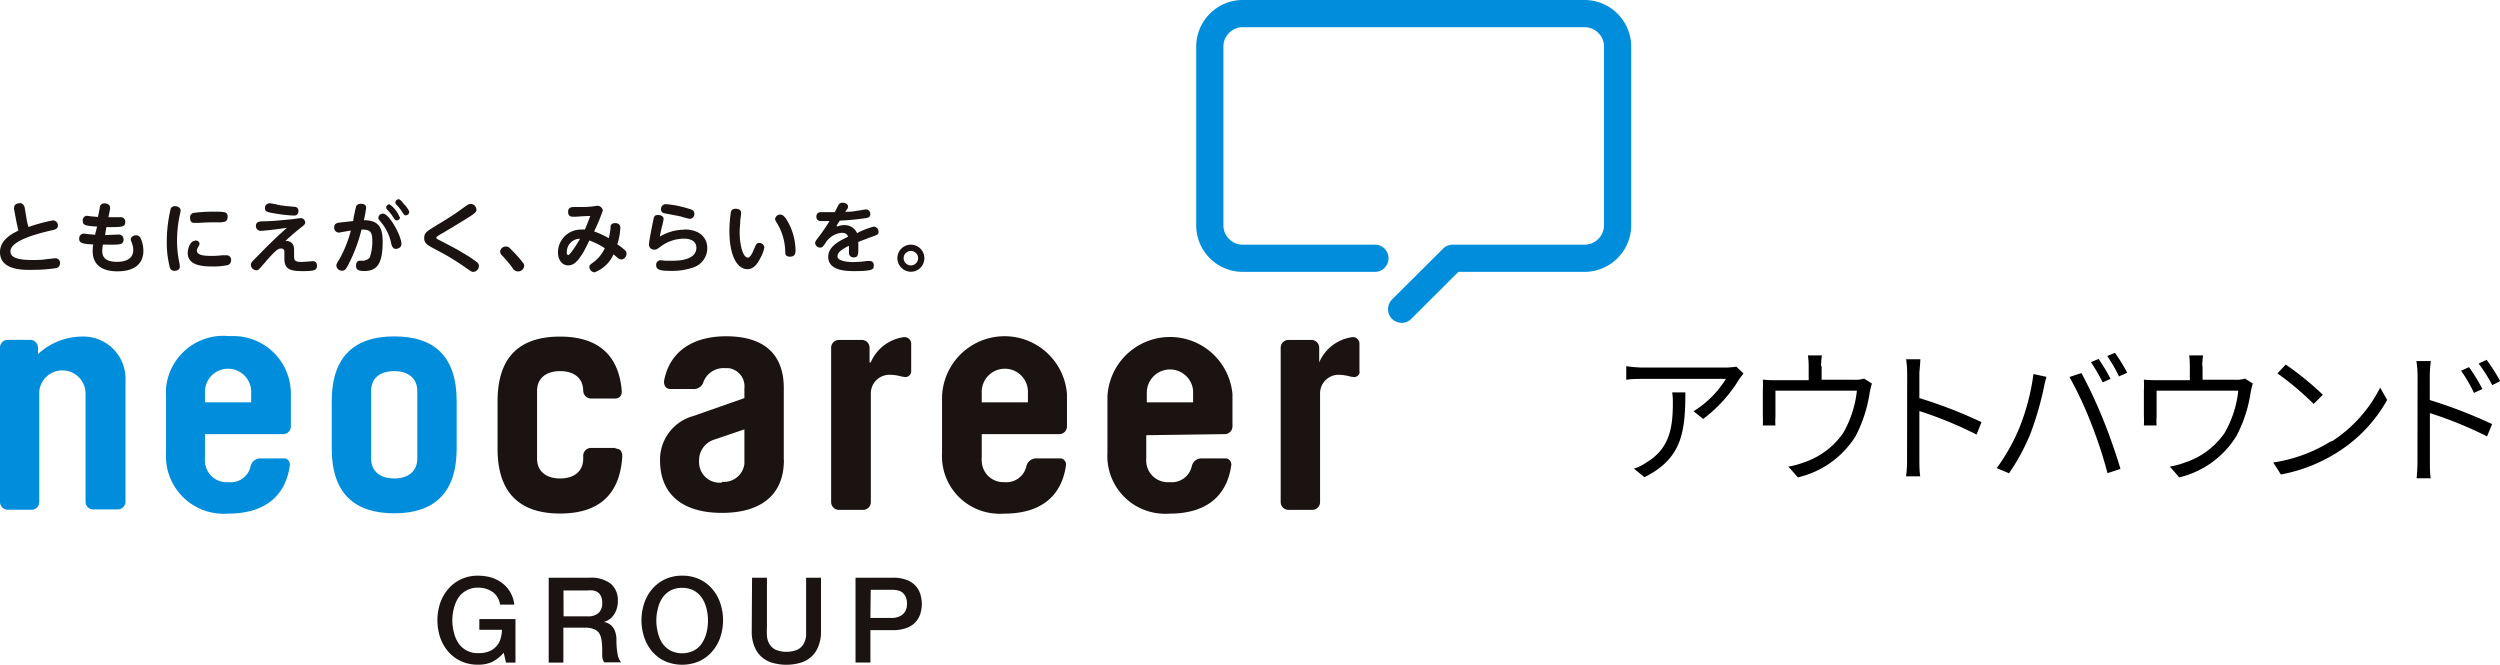<svg xmlns="http://www.w3.org/2000/svg" xmlns:xlink="http://www.w3.org/1999/xlink" width="231.73" height="61.61" viewBox="0 0 231.73 61.61"><defs><clipPath id="clip-path" transform="translate(0)"><rect width="231.73" height="61.61" fill="none"/></clipPath></defs><g id="Layer_2" data-name="Layer 2"><g id="Layer_1-2" data-name="Layer 1"><g clip-path="url(#clip-path)"><path d="M161.23,35.11a13,13,0,0,1-3.36,3.72l-.89-.71a9.28,9.28,0,0,0,3-3h-7.7c-.5,0-1,0-1.54.08V33.94a11,11,0,0,0,1.54.13H160a8.88,8.88,0,0,0,.95-.08l.66.63c-.1.13-.27.34-.37.49m-8.79,9.14-1-.81a4.64,4.64,0,0,0,1.22-.61c2.09-1.28,2.39-3.2,2.39-5.46a6.56,6.56,0,0,0-.06-1h1.22c0,3.66-.32,6.13-3.77,7.85" transform="translate(0)"/><path d="M168.85,33.94V35.2h3a2.55,2.55,0,0,0,.93-.11l.73.46c-.06.2-.15.56-.2.81A12.9,12.9,0,0,1,172,40.43a8.62,8.62,0,0,1-5.35,3.82l-.88-1a7.73,7.73,0,0,0,1.41-.38,7.22,7.22,0,0,0,3.66-2.72,10,10,0,0,0,1.28-3.94h-7.55v2.42a5.34,5.34,0,0,0,0,.81h-1.17a8.31,8.31,0,0,0,0-.87V36.19a9,9,0,0,0,0-1,12.07,12.07,0,0,0,1.25.05h3V33.94a6.74,6.74,0,0,0-.07-1h1.3a5.77,5.77,0,0,0-.08,1" transform="translate(0)"/><path d="M176.78,34.7a8.47,8.47,0,0,0-.1-1.4H178c0,.41-.09,1-.09,1.4v2.2a42.71,42.71,0,0,1,5.76,2.23l-.46,1.15a36.12,36.12,0,0,0-5.3-2.18c0,2,0,4.07,0,4.46s0,1.15.08,1.59h-1.31a11.45,11.45,0,0,0,.09-1.59Z" transform="translate(0)"/><path d="M188.49,34.67l1.2.26c-.08.3-.19.69-.24,1a29.54,29.54,0,0,1-1.23,4.23,19.44,19.44,0,0,1-2,3.71l-1.14-.48a18,18,0,0,0,2.08-3.68,20.76,20.76,0,0,0,1.32-5m3.36.23,1.09-.36a43.13,43.13,0,0,1,2,4.27c.55,1.33,1.27,3.4,1.62,4.61l-1.2.4a40.65,40.65,0,0,0-1.53-4.65,33.82,33.82,0,0,0-2-4.27m3.81.18-.73.32a16,16,0,0,0-1.09-1.87l.71-.3a15.35,15.35,0,0,1,1.11,1.85m1.51-.55-.73.32A12.4,12.4,0,0,0,195.32,33l.72-.3a15.72,15.72,0,0,1,1.13,1.84" transform="translate(0)"/><path d="M204.16,33.94V35.2h3a2.58,2.58,0,0,0,.93-.11l.73.46a7.38,7.38,0,0,0-.2.81,12.69,12.69,0,0,1-1.33,4.07A8.57,8.57,0,0,1,202,44.25l-.87-1a7.42,7.42,0,0,0,1.4-.38,7.18,7.18,0,0,0,3.66-2.72,9.86,9.86,0,0,0,1.28-3.94H199.9v2.42a5.34,5.34,0,0,0,0,.81h-1.18a8.31,8.31,0,0,0,0-.87V36.19a9,9,0,0,0,0-1,12.39,12.39,0,0,0,1.26.05h3V33.94a8.12,8.12,0,0,0-.06-1h1.29a7,7,0,0,0-.08,1" transform="translate(0)"/><path d="M216.11,40.93a12.7,12.7,0,0,0,4.51-5l.65,1.14a13.48,13.48,0,0,1-4.54,4.81,14.82,14.82,0,0,1-5.31,2.1l-.71-1.11a14,14,0,0,0,5.4-2m-.8-4.28-.85.85a27.31,27.31,0,0,0-3.36-2.83l.77-.82a28.14,28.14,0,0,1,3.44,2.8" transform="translate(0)"/><path d="M224.09,34.88a8.71,8.71,0,0,0-.11-1.41h1.34a11.27,11.27,0,0,0-.1,1.41v2.2A44.8,44.8,0,0,1,231,39.31l-.47,1.14a36.19,36.19,0,0,0-5.3-2.16v4.45c0,.43,0,1.16.08,1.59H224c.05-.43.08-1.1.08-1.59Zm6,1.18-.77.36a13.88,13.88,0,0,0-1.2-2.06l.74-.33a19.12,19.12,0,0,1,1.23,2m1.67-.71-.75.38a13.64,13.64,0,0,0-1.26-2l.74-.35a17.69,17.69,0,0,1,1.27,2" transform="translate(0)"/><path d="M2.49,20.45a5.61,5.61,0,0,0,.15.59,15.91,15.91,0,0,1,2.25-.61.47.47,0,0,1,.48.46v0c0,.33-.26.39-.58.46-1.57.36-3.82,1-3.82,1.95,0,.36.21.8,2,.8.42,0,.93,0,1.34-.08.11,0,.68-.08.81-.08a.41.41,0,0,1,.44.37v.09a.43.43,0,0,1-.35.45,13.54,13.54,0,0,1-2.11.16C2,25.05,0,25,0,23.37c0-1.15,1.13-1.71,1.71-2-.07-.28-.11-.46-.17-.73l-.23-1.21a.44.44,0,0,1,0-.2c0-.33.36-.4.58-.4s.37.26.4.42Z" transform="translate(0)" fill="#1a1311"/><path d="M9.74,21.79,11,21.74a.43.43,0,0,1,.45.39v.07c0,.43-.31.45-.67.47s-1.19,0-1.24,0a3.05,3.05,0,0,0-.06.6c0,.4.13,1,1.36,1,.43,0,1.51-.07,1.51-1.1a1.85,1.85,0,0,0-.13-.66c-.08-.22-.1-.24-.1-.31,0-.26.28-.39.48-.39a.45.45,0,0,1,.44.28,2.83,2.83,0,0,1,.25,1.15c0,1.06-.64,1.91-2.42,1.91-1.42,0-2.28-.62-2.28-1.86a3.35,3.35,0,0,1,.05-.63c-1.1-.05-1.3-.17-1.3-.54a.44.44,0,0,1,.43-.47l.48.06.56.05L9,21c-1.06-.06-1.33-.12-1.33-.52A.43.43,0,0,1,8,20h0c.09,0,.45.06.53.06l.55.05.17-.84c0-.16.09-.42.43-.42,0,0,.52,0,.52.39a.77.77,0,0,1,0,.15l-.15.74,1.13,0a.41.41,0,0,1,.43.36v.08c0,.47-.25.49-1.75.48Z" transform="translate(0)" fill="#1a1311"/><path d="M15.84,19.31a.41.41,0,0,1,.39-.2c.24,0,.51.13.51.4a1.69,1.69,0,0,1-.07.38,11.93,11.93,0,0,0-.26,2.45,9.92,9.92,0,0,0,.21,2,2,2,0,0,1,.05.35c0,.41-.41.41-.49.41a.41.41,0,0,1-.43-.28,9.16,9.16,0,0,1-.29-2.44,13,13,0,0,1,.38-3.1m2.24,3c.18,0,.41.09.41.3a.37.37,0,0,1-.06.21c-.15.27-.18.31-.18.42,0,.45.63.51,1.36.51a8.06,8.06,0,0,0,1-.06l.38,0a.41.41,0,0,1,.43.38v.07a.45.45,0,0,1-.31.46,6.28,6.28,0,0,1-1.44.13c-.9,0-2.27-.08-2.27-1.26,0-.23.15-1.12.7-1.12m2.51-1.71-.85,0c-.22,0-.63,0-1.31.05l-.45,0c-.29,0-.38-.19-.38-.47a.41.41,0,0,1,.35-.46h0a14.06,14.06,0,0,1,1.72-.11c1.12,0,1.41,0,1.41.46s-.28.5-.5.5" transform="translate(0)" fill="#1a1311"/><path d="M24.16,21.4a.45.45,0,0,1-.44-.43v0c0-.43.31-.44.7-.46.71,0,1.72-.1,2.44-.17.16,0,.87-.12,1-.12a.41.41,0,0,1,.43.39v0c0,.16-.08.23-.26.38a19.64,19.64,0,0,0-1.57,1.34c.8,0,.8.62.8.89,0,.08,0,.43,0,.51,0,.46.13.55.73.55.15,0,.92-.07,1-.07a.36.36,0,0,1,.39.32v.09c0,.42-.21.51-1.31.51S26.36,25,26.36,24c0-.1,0-.55,0-.64a.28.28,0,0,0-.32-.32c-.23,0-.43.06-1.54,1.36-.56.65-.57.65-.72.65a.53.53,0,0,1-.53-.49c0-.2.07-.27.74-.94.84-.87,1.71-1.71,2.61-2.51-1,.17-2.31.29-2.45.29M25,18.84c.17,0,.89.17,1,.19.35.06.91.1,1.27.14a.36.36,0,0,1,.39.4.37.37,0,0,1-.34.41h-.08a12.38,12.38,0,0,1-1.61-.17c-.82-.13-1.07-.17-1.07-.51a.42.42,0,0,1,.38-.45h0" transform="translate(0)" fill="#1a1311"/><path d="M32.74,20.49c0-.22.25-1.31.27-1.36s.12-.24.43-.24.5.11.5.36a11.27,11.27,0,0,1-.21,1.16c1.41,0,1.74.73,1.74,2,0,2-.5,2.71-1.69,2.71-.46,0-.78-.06-.78-.49,0-.19.08-.46.32-.46l.29,0a.92.92,0,0,0,.66-.29,4.57,4.57,0,0,0,.24-1.6c0-.91-.32-1-1-1a14.79,14.79,0,0,1-1.19,3.19c-.23.45-.35.62-.59.62a.51.51,0,0,1-.55-.46c0-.13,0-.17.29-.62a11.29,11.29,0,0,0,1.05-2.63c-.18,0-1,.18-1.13.18a.44.44,0,0,1-.41-.49c0-.38.28-.41.58-.45Zm4.47,2.13c0,.34-.35.45-.53.45s-.35-.16-.42-.51a4.44,4.44,0,0,0-.88-1.89c-.31-.37-.31-.37-.31-.49a.43.43,0,0,1,.43-.38c.57,0,1.71,2.05,1.71,2.82m-.13-2.49a.3.3,0,0,1-.3.3c-.15,0-.21-.1-.32-.28a4.72,4.72,0,0,0-.56-.71c-.1-.11-.1-.16-.1-.2a.3.3,0,0,1,.31-.3h0a2.69,2.69,0,0,1,.93,1.18M37.54,19c.13.17.39.5.39.66a.32.32,0,0,1-.31.3c-.14,0-.18-.06-.31-.27a3.92,3.92,0,0,0-.57-.72c-.09-.11-.09-.15-.09-.21a.3.3,0,0,1,.31-.29h0c.15,0,.36.29.54.53" transform="translate(0)" fill="#1a1311"/><path d="M40.45,20.89c.84-.5,1.66-1,2.47-1.61.49-.34.54-.38.71-.38a.54.54,0,0,1,.53.53c0,.29,0,.3-3.1,2.16a4.21,4.21,0,0,0-.53.32.14.14,0,0,0-.08.12c0,.08,0,.1.32.25,1.46.76,1.55.81,2.18,1.19a11.62,11.62,0,0,1,1.11.72c.24.17.33.28.33.46a.54.54,0,0,1-.52.55c-.15,0-.15,0-.79-.45a23.09,23.09,0,0,0-2.48-1.51c-1-.52-1.28-.67-1.28-1.17s.24-.63,1.13-1.17" transform="translate(0)" fill="#1a1311"/><path d="M48,25.16a.59.59,0,0,1-.49-.32,10.5,10.5,0,0,0-1-1.19.47.47,0,0,1-.15-.34.52.52,0,0,1,.52-.46c.15,0,.27,0,.54.32a10.86,10.86,0,0,1,1.06,1.19.44.44,0,0,1,.11.29.57.57,0,0,1-.57.51" transform="translate(0)" fill="#1a1311"/><path d="M56.58,21.1c0-.24.13-.42.42-.42.45,0,.5.27.5.45a6.08,6.08,0,0,1-.28,1.52,4.64,4.64,0,0,1,.61.46c.19.15.24.23.24.39a.53.53,0,0,1-.44.55c-.17,0-.23,0-.76-.48a3.15,3.15,0,0,1-1.75,1.67.51.51,0,0,1-.49-.47c0-.17,0-.2.43-.5a3.44,3.44,0,0,0,1-1.26,6.26,6.26,0,0,0-1.44-.72A11.11,11.11,0,0,1,54,23.5c-.45.7-.8,1.1-1.34,1.1s-.94-.5-.94-1.2a2.12,2.12,0,0,1,2.1-2.12,1.72,1.72,0,0,1,.39,0c.11-.26.27-.62.5-1.26-.54,0-1.23.07-1.49.07s-.56,0-.56-.45.33-.45.62-.45h.67a8.43,8.43,0,0,0,1-.06l.41-.06a.53.53,0,0,1,.52.43,16.67,16.67,0,0,1-.81,1.95,8.39,8.39,0,0,1,1.36.63,7.14,7.14,0,0,0,.17-1m-4.07,2.31c0,.06,0,.25.15.25s.84-1.05,1.08-1.51a1.22,1.22,0,0,0-1.22,1.24v0" transform="translate(0)" fill="#1a1311"/><path d="M63.45,21.27c1.34,0,2.11.71,2.11,1.74a1.88,1.88,0,0,1-1.33,1.79,5.89,5.89,0,0,1-2,.31c-1,0-1.41-.08-1.41-.55a.42.42,0,0,1,.39-.44h0l.49.05.59,0c.43,0,2.26,0,2.26-1.21,0-.84-1-.84-1.16-.84a3.65,3.65,0,0,0-2.12.71c-.39.28-.43.31-.6.31a.48.48,0,0,1-.52-.44v0c0-.29.3-1.8.39-2.23s.12-.54.47-.54c.15,0,.5.06.5.37a4.91,4.91,0,0,1-.17.76c-.08.37-.15.69-.18.87a4.47,4.47,0,0,1,2.25-.64m-1.72-2.37a9.4,9.4,0,0,1,2,.38c.42.12.67.18.67.51a.45.45,0,0,1-.4.48h0a7.38,7.38,0,0,1-.84-.22c-.24-.06-1.52-.29-1.52-.3a.36.36,0,0,1-.33-.38.45.45,0,0,1,.42-.47h.06" transform="translate(0)" fill="#1a1311"/><path d="M68.7,19.72c0,.1-.06.57-.08.68,0,.32-.06.72-.06,1.11,0,1.16.29,2.37.77,2.37.2,0,.42-.43.55-.76.21-.49.25-.6.48-.6a.46.46,0,0,1,.49.43,3.32,3.32,0,0,1-.36.95c-.33.65-.68,1.05-1.21,1.05-1,0-1.67-1.36-1.67-3.53a11,11,0,0,1,.12-1.62c0-.21.08-.45.47-.45.17,0,.49.06.49.36m4.48,1.11a5.7,5.7,0,0,1,.57,2.37c0,.2,0,.6-.5.6s-.44-.27-.46-.58a5.21,5.21,0,0,0-.72-2.46c-.19-.32-.21-.34-.21-.45a.46.46,0,0,1,.46-.41c.15,0,.39,0,.85.92" transform="translate(0)" fill="#1a1311"/><path d="M77.6,21a1.61,1.61,0,0,1,.65-.13,1.23,1.23,0,0,1,1.19.74A7.27,7.27,0,0,1,81,21a.47.47,0,0,1,.43.49c0,.23,0,.25-.81.53l-1.06.4c0,.12,0,.37,0,.5,0,.64,0,.94-.43.94a.42.42,0,0,1-.44-.37v-.07c0-.1,0-.55,0-.64-.76.38-1.06.63-1.06,1s.82.51,1.34.51a9.42,9.42,0,0,0,1.4-.1h.24a.36.36,0,0,1,.38.36v.06c0,.32,0,.52-1.76.52-.72,0-2.46,0-2.46-1.33,0-1,1.13-1.51,1.84-1.86-.06-.16-.16-.36-.59-.36a2,2,0,0,0-1.54,1c-.21.29-.26.37-.47.37a.45.45,0,0,1-.45-.43c0-.15.05-.19.41-.67s.64-.9.92-1.36h-.85a.38.38,0,0,1-.37-.39v0c0-.43.32-.44.51-.44s1,0,1.2,0l.33-.64a.41.41,0,0,1,.4-.23c.25,0,.49.13.49.33s0,.16-.25.51c.23,0,.66,0,1.11-.1.13,0,.7-.12.82-.12a.41.41,0,0,1,.39.41,0,0,0,0,1,0,0c0,.35-.2.38-.72.44-.86.12-1.64.17-2.11.19l-.3.48" transform="translate(0)" fill="#1a1311"/><path d="M85.68,23.94a1.25,1.25,0,0,1-1.25,1.25,1.27,1.27,0,0,1-1.25-1.26,1.25,1.25,0,0,1,2.5,0h0m-1.92,0a.67.67,0,1,0,.67-.67.67.67,0,0,0-.67.67" transform="translate(0)" fill="#1a1311"/><path d="M26.24,40.24a.71.71,0,0,0,.72-.71h0v-3a5.33,5.33,0,0,0-5.27-5.38l-.52,0a5.33,5.33,0,0,0-5.78,4.84,6.26,6.26,0,0,0,0,.75V42a5.33,5.33,0,0,0,5,5.61,4.7,4.7,0,0,0,.75,0c3.4,0,5.31-1.62,5.72-4.43h0a.58.58,0,0,0-.45-.69l-.14,0H24.1a.93.93,0,0,0-.87.72,1.88,1.88,0,0,1-2.06,1.48A2,2,0,0,1,19,42.74a1.77,1.77,0,0,1,0-.4v-2.1ZM19,36.42a2.14,2.14,0,0,1,4.28-.2.67.67,0,0,1,0,.2v.87H19Z" transform="translate(0)" fill="#008edc"/><path d="M98.18,40.24a.71.71,0,0,0,.72-.71h0v-3a5.8,5.8,0,0,0-11.58.23V42a5.33,5.33,0,0,0,5,5.61,4.79,4.79,0,0,0,.76,0c3.4,0,5.31-1.62,5.72-4.43h0a.58.58,0,0,0-.45-.69l-.14,0H96a.93.93,0,0,0-.86.72,1.9,1.9,0,0,1-2.06,1.48A2,2,0,0,1,91,42.74a1.77,1.77,0,0,1,0-.4v-2.1ZM91,36.42a2.14,2.14,0,1,1,4.28-.2v1.07H91Z" transform="translate(0)" fill="#1a1311"/><path d="M113.52,40.24a.72.72,0,0,0,.72-.71h0v-3a5.81,5.81,0,0,0-11.59.23V42a5.34,5.34,0,0,0,5,5.61,4.83,4.83,0,0,0,.76,0c3.39,0,5.3-1.62,5.71-4.43h0a.58.58,0,0,0-.44-.69l-.15,0h-2.2a.92.92,0,0,0-.86.72,1.9,1.9,0,0,1-2.06,1.48,2,2,0,0,1-2.16-1.86,2.54,2.54,0,0,1,0-.39v-2.1Zm-7.22-3.82a2.15,2.15,0,0,1,4.29-.23v1.1H106.3Z" transform="translate(0)" fill="#1a1311"/><path d="M30.75,37.18c0-4.17,2.15-6,5.8-6s5.78,1.8,5.78,6v4.4c0,4.16-2.14,6-5.78,6s-5.8-1.8-5.8-6ZM34.4,42.5c0,1.21.87,1.85,2.14,1.85s2.14-.64,2.14-1.85V36.25c0-1.21-.87-1.85-2.14-1.85S34.4,35,34.4,36.25Z" transform="translate(0)" fill="#008edc"/><path d="M57.06,41.52H54.84a.73.73,0,0,0-.78.67v.31c0,1.21-.87,1.85-2.14,1.85s-2.14-.64-2.14-1.85V36.25c0-1.22.87-1.85,2.14-1.85s2.14.63,2.14,1.85a.74.74,0,0,0,.77.69H57c.5,0,.66-.35.63-.74-.3-3.47-2.39-5-5.72-5-3.65,0-5.79,1.79-5.79,6v4.4c0,4.17,2.14,6,5.79,6,3.44,0,5.54-1.6,5.77-5.28,0-.39-.13-.74-.63-.74" transform="translate(0)" fill="#1a1311"/><path d="M83.71,31.26h0a3.91,3.91,0,0,0-3,2.33H80.6V32.23a.71.71,0,0,0-.71-.72H77.76a.72.72,0,0,0-.72.72V46.54a.72.72,0,0,0,.72.72H80a.72.72,0,0,0,.72-.72V36.48a1.72,1.72,0,0,1,1.7-1.74h.1a4.29,4.29,0,0,1,1.12.18l.1,0a.54.54,0,0,0,.72-.53V31.86a.61.61,0,0,0-.6-.61h-.12" transform="translate(0)" fill="#1a1311"/><path d="M125.28,31.26h0a3.91,3.91,0,0,0-3,2.33h0V32.23a.72.72,0,0,0-.72-.72h-2.13a.72.72,0,0,0-.72.72V46.54a.72.72,0,0,0,.72.72h2.21a.72.72,0,0,0,.72-.72V36.48A1.72,1.72,0,0,1,124,34.74h.1a4.37,4.37,0,0,1,1.13.18l.09,0a.54.54,0,0,0,.69-.31.53.53,0,0,0,0-.22V31.86a.6.6,0,0,0-.59-.61h-.13" transform="translate(0)" fill="#1a1311"/><path d="M7.93,46.53v-10a2.15,2.15,0,0,0-4.29-.25V46.53a.71.71,0,0,1-.71.72H.72A.72.72,0,0,1,0,46.53V32.22a.72.72,0,0,1,.72-.72H2.8a.73.73,0,0,1,.72.71h0v.62a6,6,0,0,1,4-1.63,3.91,3.91,0,0,1,4.11,3.7,4,4,0,0,1,0,.6v11a.72.72,0,0,1-.72.72H8.65a.71.71,0,0,1-.72-.71h0" transform="translate(0)" fill="#008edc"/><path d="M72.66,42.66c0,3.18-2.09,4.88-5.74,4.88s-5.74-1.71-5.74-4.88a4.18,4.18,0,0,1,3.06-4.09L69,36.9V36a1.7,1.7,0,0,0-1.5-1.88h-.38a2,2,0,0,0-1.9,1.24.94.94,0,0,1-1,.7H62.18c-.49,0-.65-.35-.63-.74.56-3,3-4.15,5.75-4.15,3.88,0,5.35,2,5.35,4.78v6.67Zm-5.74,2A1.91,1.91,0,0,0,69,43c0-.1,0-.2,0-.3V39.8l-2.77.94a2,2,0,0,0-1.43,2,1.9,1.9,0,0,0,1.8,2h.3" transform="translate(0)" fill="#1a1311"/><path d="M129.92,29.92a1.25,1.25,0,0,1-1.26-1.26,1.29,1.29,0,0,1,.36-.89l4.74-4.72a1.26,1.26,0,0,1,.89-.37h12.23a1.81,1.81,0,0,0,1.8-1.8V4.32a1.81,1.81,0,0,0-1.8-1.8H115.2a1.8,1.8,0,0,0-1.8,1.8V20.88a1.8,1.8,0,0,0,1.8,1.8h12.2a1.26,1.26,0,0,1,.09,2.52H115.2a4.31,4.31,0,0,1-4.32-4.32V4.32A4.32,4.32,0,0,1,115.2,0h31.68a4.33,4.33,0,0,1,4.32,4.32V20.88a4.33,4.33,0,0,1-4.32,4.32h-11.7l-4.37,4.36a1.26,1.26,0,0,1-.89.37" transform="translate(0)" fill="#008edc"/><path d="M47.78,61.42H46.9l-.21-.92a3.45,3.45,0,0,1-1.1.87,3.12,3.12,0,0,1-1.27.24,3.69,3.69,0,0,1-1.58-.32,3.48,3.48,0,0,1-1.19-.89,4.17,4.17,0,0,1-.75-1.31,5.12,5.12,0,0,1,0-3.19,4.06,4.06,0,0,1,.75-1.31,3.51,3.51,0,0,1,1.19-.9,3.7,3.7,0,0,1,1.58-.33,4.6,4.6,0,0,1,1.22.17,3.31,3.31,0,0,1,1,.51,2.86,2.86,0,0,1,1.13,2H46.35a1.72,1.72,0,0,0-.69-1.17,2.37,2.37,0,0,0-.62-.3,2.46,2.46,0,0,0-.72-.1,2.16,2.16,0,0,0-1.08.26,2.1,2.1,0,0,0-.75.67,3.21,3.21,0,0,0-.42,1,4.36,4.36,0,0,0,0,2.21,3.05,3.05,0,0,0,.42,1,2.11,2.11,0,0,0,1.83.93,2.5,2.5,0,0,0,.94-.14,1.78,1.78,0,0,0,.69-.43,1.73,1.73,0,0,0,.42-.68,3.17,3.17,0,0,0,.16-.91h-2.1v-1h3.35Z" transform="translate(0)" fill="#1a1311"/><path d="M50.86,53.55h3.76a3,3,0,0,1,2,.56,2,2,0,0,1,.65,1.57,2.29,2.29,0,0,1-.17.93,2.1,2.1,0,0,1-.38.6,1.55,1.55,0,0,1-.44.32l-.31.13v0a1,1,0,0,1,.38.11,1.14,1.14,0,0,1,.38.28,1.32,1.32,0,0,1,.29.5,2.25,2.25,0,0,1,.12.77,6.63,6.63,0,0,0,.1,1.26,1.66,1.66,0,0,0,.33.81H56a1.23,1.23,0,0,1-.18-.56c0-.2,0-.4,0-.59a5.86,5.86,0,0,0-.07-.94,1.56,1.56,0,0,0-.24-.65A1.06,1.06,0,0,0,55,58.3a2.06,2.06,0,0,0-.78-.12h-2v3.24H50.86Zm1.38,3.58h2.24a1.42,1.42,0,0,0,1-.31,1.21,1.21,0,0,0,.34-.94,1.41,1.41,0,0,0-.11-.61,1,1,0,0,0-.3-.37,1.09,1.09,0,0,0-.44-.17,3,3,0,0,0-.52,0H52.23Z" transform="translate(0)" fill="#1a1311"/><path d="M63.25,53.36a3.7,3.7,0,0,1,1.58.33,3.51,3.51,0,0,1,1.19.9,3.86,3.86,0,0,1,.74,1.31,5,5,0,0,1,0,3.19A4,4,0,0,1,66,60.4a3.48,3.48,0,0,1-1.19.89,4,4,0,0,1-3.16,0,3.48,3.48,0,0,1-1.19-.89,4,4,0,0,1-.74-1.31,5,5,0,0,1,0-3.19,3.86,3.86,0,0,1,.74-1.31,3.64,3.64,0,0,1,1.19-.9,3.7,3.7,0,0,1,1.58-.33m0,1.13a2.3,2.3,0,0,0-1.09.25,2.19,2.19,0,0,0-.74.68,2.84,2.84,0,0,0-.42,1,4.36,4.36,0,0,0,0,2.21,2.89,2.89,0,0,0,.42,1,2.16,2.16,0,0,0,.74.67,2.46,2.46,0,0,0,2.18,0,2.07,2.07,0,0,0,.74-.67,3.24,3.24,0,0,0,.43-1,4.59,4.59,0,0,0,0-2.21,3.08,3.08,0,0,0-.43-1,2.2,2.2,0,0,0-.74-.68,2.3,2.3,0,0,0-1.09-.25" transform="translate(0)" fill="#1a1311"/><path d="M69.71,53.55h1.38v4.59a7.26,7.26,0,0,0,0,.8,1.76,1.76,0,0,0,.22.74,1.4,1.4,0,0,0,.55.53,2.68,2.68,0,0,0,2.08,0,1.4,1.4,0,0,0,.55-.53,1.94,1.94,0,0,0,.23-.74c0-.27,0-.54,0-.8V53.55h1.38v5a3.5,3.5,0,0,1-.23,1.32,2.51,2.51,0,0,1-.66,1,2.61,2.61,0,0,1-1,.56,4.74,4.74,0,0,1-2.64,0,2.61,2.61,0,0,1-1-.56,2.51,2.51,0,0,1-.66-1,3.5,3.5,0,0,1-.23-1.32Z" transform="translate(0)" fill="#1a1311"/><path d="M79.3,53.55h3.47a3.31,3.31,0,0,1,1.36.24,2.15,2.15,0,0,1,.82.61,2,2,0,0,1,.39.79,3.59,3.59,0,0,1,.11.8,3.41,3.41,0,0,1-.11.78,2,2,0,0,1-.39.79,2.06,2.06,0,0,1-.82.61,3.49,3.49,0,0,1-1.36.24H80.68v3H79.3Zm1.38,3.73h2a1.59,1.59,0,0,0,.48-.07,1.32,1.32,0,0,0,.45-.21,1.16,1.16,0,0,0,.33-.4,1.33,1.33,0,0,0,.13-.62,1.54,1.54,0,0,0-.11-.64,1.12,1.12,0,0,0-.3-.41,1.06,1.06,0,0,0-.43-.2,2.31,2.31,0,0,0-.52-.06h-2Z" transform="translate(0)" fill="#1a1311"/></g></g></g></svg>